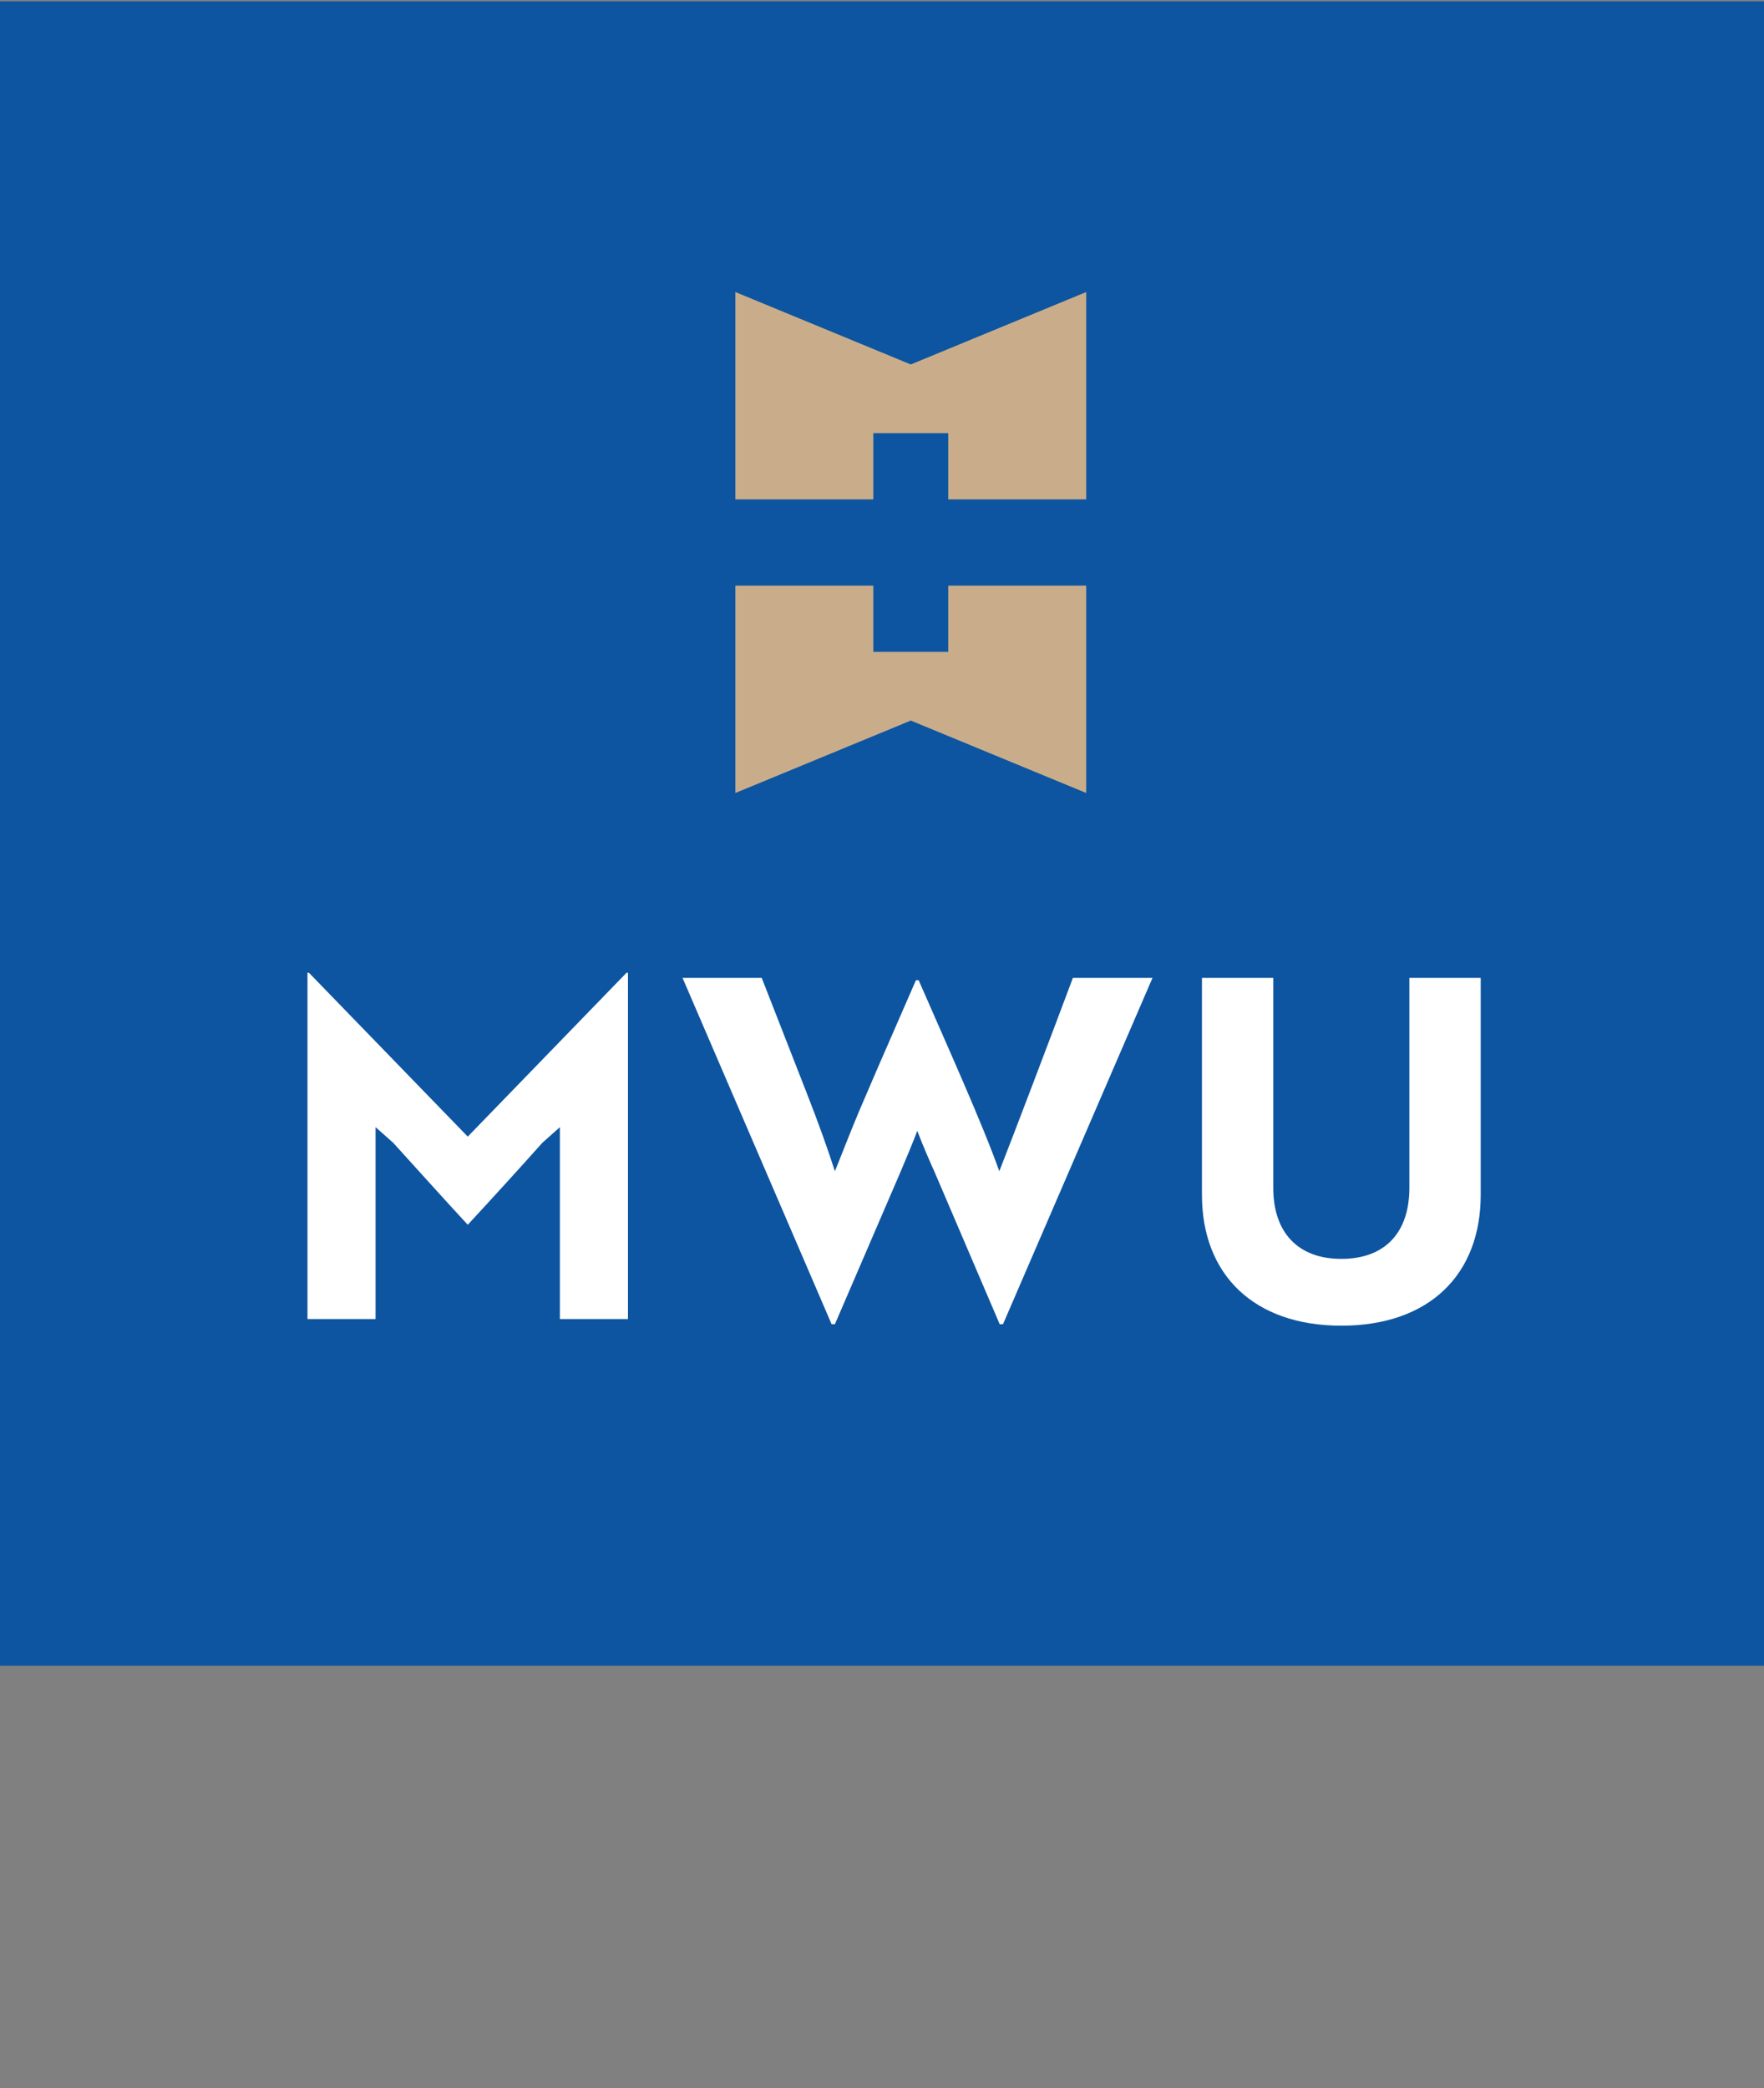 <svg xmlns="http://www.w3.org/2000/svg" xmlns:xlink="http://www.w3.org/1999/xlink" width="157.531" height="186.412" viewBox="0 0 157.531 186.412">
  <rect x="0" y="0" width="157.531" height="186.412" fill="#808080" stroke="none"/>
  <defs>
    <clipPath id="clip-path">
      <path id="Path_4137" data-name="Path 4137" d="M0,55.608H156.986V-98.065H0Z" transform="translate(0 98.065)" fill="none"/>
    </clipPath>
    <clipPath id="clip-path-2">
      <path id="Path_4138" data-name="Path 4138" d="M0,88.346H156.984V-98.066H0Z" transform="translate(0 98.066)" fill="none"/>
    </clipPath>
    <clipPath id="clip-path-3">
      <path id="Path_4145" data-name="Path 4145" d="M7.461,48.781H138.036V-71.97H7.461Z" transform="translate(-7.461 71.97)" fill="none"/>
    </clipPath>
  </defs>
  <g id="Group_6648" data-name="Group 6648" transform="translate(-864.547 -3764.921)">
    <g id="Group_6647" data-name="Group 6647" transform="translate(-5.23)">
      <path id="Path_4146" data-name="Path 4146" d="M0,67.471H157.531V-81.108H0Z" transform="translate(869.777 3846.149)" fill="#0d55a0"/>
      <g id="Group_6237" data-name="Group 6237" transform="translate(869.588 3843.323)">
        <g id="Group_6231" data-name="Group 6231" transform="translate(65.859 -52.333)">
          <path id="Path_4140" data-name="Path 4140" d="M7.114,2.936-8.552-3.53V14.979H3.769V9.07h6.69v5.91H22.78V-3.53Z" transform="translate(8.552 3.53)" fill="#c9ad8a"/>
        </g>
        <g id="Group_6232" data-name="Group 6232" transform="translate(65.859 -26.122)">
          <path id="Path_4141" data-name="Path 4141" d="M8.633,0V5.91H1.943V0H-10.378V18.509L5.288,12.043l15.666,6.466V0Z" transform="translate(10.378)" fill="#c9ad8a"/>
        </g>
        <g id="Group_6236" data-name="Group 6236" transform="translate(13.668 -64.368)" clip-path="url(#clip-path-3)">
          <g id="Group_6233" data-name="Group 6233" transform="translate(13.984 72.796)">
            <path id="Path_4142" data-name="Path 4142" d="M3.474,7.081,1.9,5.685V22.816h-6.08V-8.1h.126L10.133,6.53,24.315-8.1h.125V22.816H18.361V5.685l-1.57,1.4C14.6,9.536,12.366,11.987,10.133,14.4,7.9,11.987,5.707,9.536,3.474,7.081" transform="translate(4.176 8.103)" fill="#fff"/>
          </g>
          <g id="Group_6234" data-name="Group 6234" transform="translate(47.474 73.259)">
            <path id="Path_4143" data-name="Path 4143" d="M3.211,0,7.263,10.364c.993,2.537,1.861,4.949,2.482,6.894.454-1.1,1.365-3.469,2.151-5.329L13.55,8.078,16.981.212h.247c2.524,5.794,5.666,12.731,7.2,17.046C25.5,14.55,29.262,4.653,31,0H38.11L24.756,30.92h-.291L18.635,17.3c-.539-1.186-1.077-2.455-1.53-3.639-.454,1.184-.993,2.453-1.491,3.639L9.745,30.92H9.454L-3.86,0Z" transform="translate(3.86)" fill="#fff"/>
          </g>
          <g id="Group_6235" data-name="Group 6235" transform="translate(93.864 73.259)">
            <path id="Path_4144" data-name="Path 4144" d="M11.3,9.035c0,7.106-4.591,11.674-12.448,11.674-7.817,0-12.446-4.568-12.446-11.674V-10.339h6.368V8.4c0,3.976,2.191,6.345,6.078,6.345,3.928,0,6.078-2.369,6.078-6.345V-10.339H11.3Z" transform="translate(13.589 10.339)" fill="#fff"/>
          </g>
        </g>
      </g>
    </g>
  </g>
</svg>
